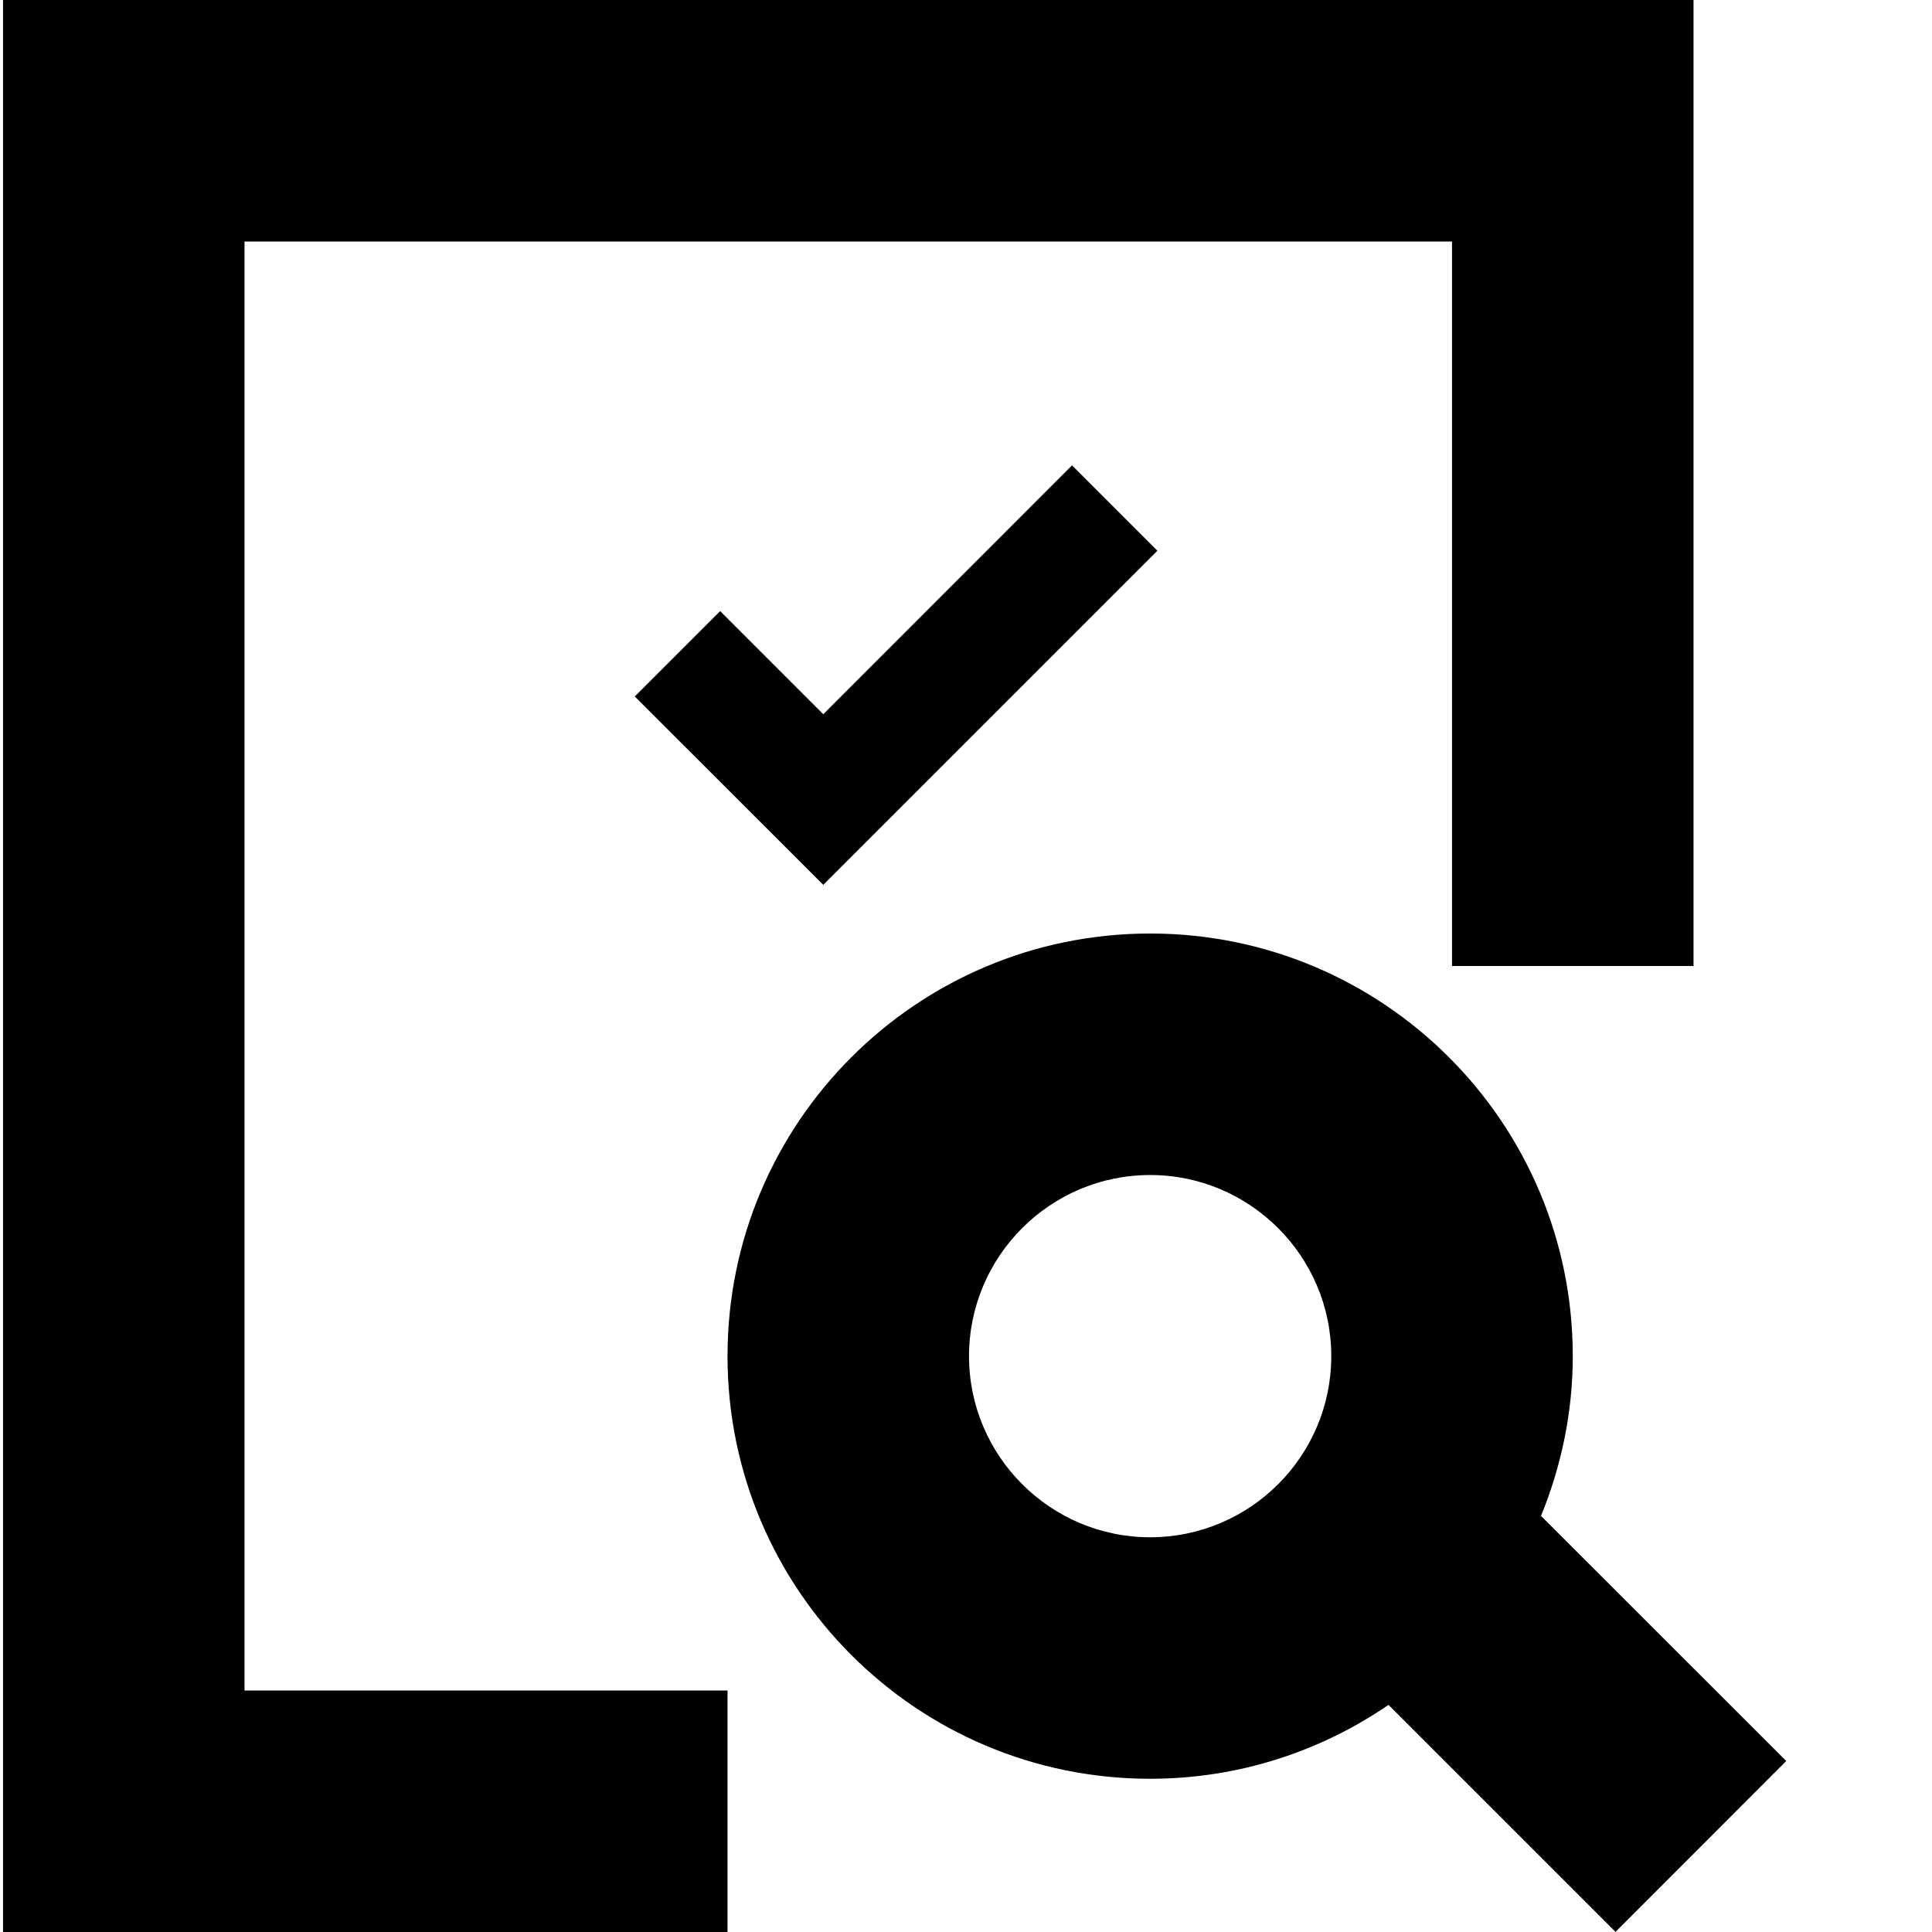 <!-- Generated by IcoMoon.io -->
<svg version="1.1" xmlns="http://www.w3.org/2000/svg" width="32" height="32" viewBox="0 0 32 32">
<path d="M4.050 4h20v12h4v-16h-28v32h12v-4h-8zM25.524 25.108c0.334-0.818 0.526-1.708 0.526-2.646 0-3.866-3.134-7-7-7s-7 3.134-7 7c0 3.866 3.134 7 7 7 1.466 0 2.824-0.454 3.948-1.224l3.76 3.76 2.828-2.83-4.062-4.060zM19.050 25.462c-1.654 0-3-1.346-3-3s1.346-3 3-3 3 1.346 3 3c0 1.656-1.346 3-3 3zM11.928 10.122l-1.414 1.414 3.122 3.12 5.534-5.534-1.414-1.414-4.12 4.122z"></path>
</svg>
